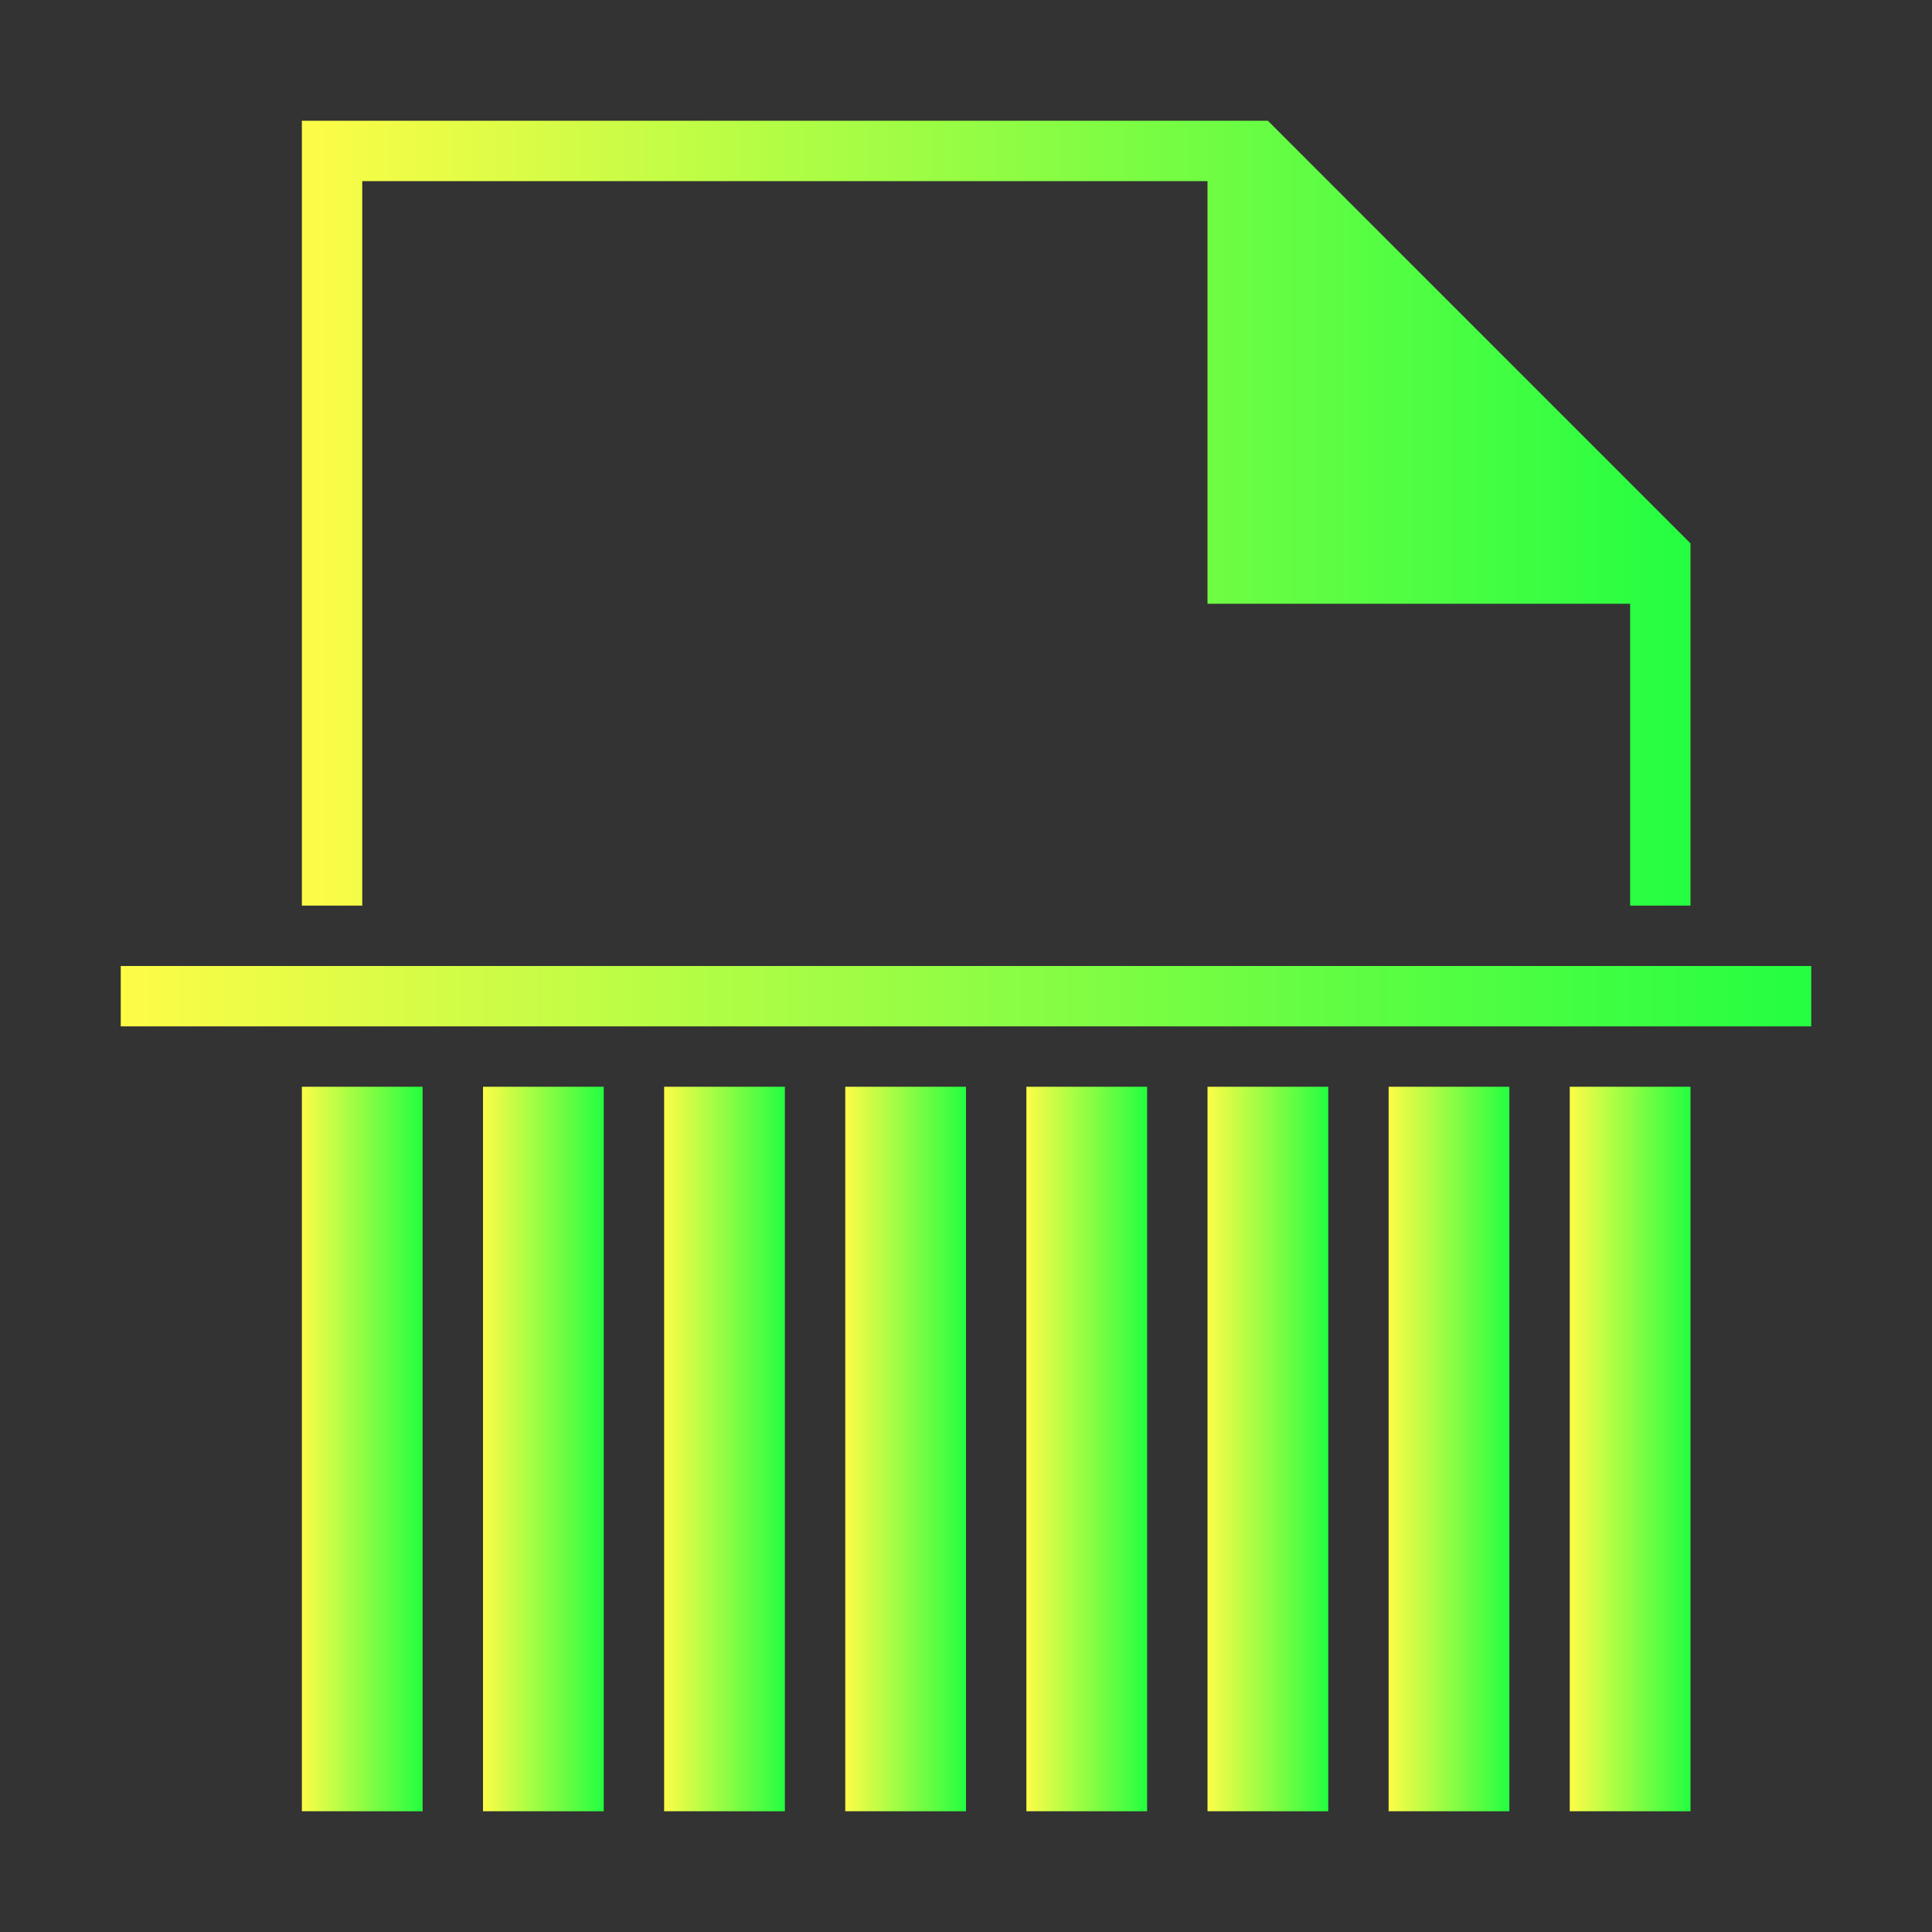 <svg width="32" height="32" viewBox="0 0 32 32" fill="none" xmlns="http://www.w3.org/2000/svg">
<rect x="0" y="0" width="32" height="32" fill="#333333" stroke="none"/>
<path d="M5 2V15H6V3H20V10H27V15H28V9L21 2H5Z" fill="url(#paint0_linear_10_18094)"/>
<path d="M5 18L7 18L7 30L5 30L5 18Z" fill="url(#paint1_linear_10_18094)"/>
<path d="M2 16H30V17H2V16Z" fill="url(#paint2_linear_10_18094)"/>
<path d="M8 18L10 18L10 30L8 30L8 18Z" fill="url(#paint3_linear_10_18094)"/>
<path d="M11 18L13 18L13 30L11 30L11 18Z" fill="url(#paint4_linear_10_18094)"/>
<path d="M14 18L16 18L16 30L14 30L14 18Z" fill="url(#paint5_linear_10_18094)"/>
<path d="M17 18L19 18L19 30L17 30L17 18Z" fill="url(#paint6_linear_10_18094)"/>
<path d="M20 18L22 18L22 30L20 30L20 18Z" fill="url(#paint7_linear_10_18094)"/>
<path d="M23 18L25 18L25 30L23 30L23 18Z" fill="url(#paint8_linear_10_18094)"/>
<path d="M26 18L28 18L28 30L26 30L26 18Z" fill="url(#paint9_linear_10_18094)"/>
<defs>
<linearGradient id="paint0_linear_10_18094" x1="5" y1="8.5" x2="28" y2="8.5" gradientUnits="userSpaceOnUse">
<stop stop-color="#FDFC47"/>
<stop offset="1" stop-color="#24FE41"/>
</linearGradient>
<linearGradient id="paint1_linear_10_18094" x1="5" y1="24" x2="7" y2="24" gradientUnits="userSpaceOnUse">
<stop stop-color="#FDFC47"/>
<stop offset="1" stop-color="#24FE41"/>
</linearGradient>
<linearGradient id="paint2_linear_10_18094" x1="2" y1="16.5" x2="30" y2="16.5" gradientUnits="userSpaceOnUse">
<stop stop-color="#FDFC47"/>
<stop offset="1" stop-color="#24FE41"/>
</linearGradient>
<linearGradient id="paint3_linear_10_18094" x1="8" y1="24" x2="10" y2="24" gradientUnits="userSpaceOnUse">
<stop stop-color="#FDFC47"/>
<stop offset="1" stop-color="#24FE41"/>
</linearGradient>
<linearGradient id="paint4_linear_10_18094" x1="11" y1="24" x2="13" y2="24" gradientUnits="userSpaceOnUse">
<stop stop-color="#FDFC47"/>
<stop offset="1" stop-color="#24FE41"/>
</linearGradient>
<linearGradient id="paint5_linear_10_18094" x1="14" y1="24" x2="16" y2="24" gradientUnits="userSpaceOnUse">
<stop stop-color="#FDFC47"/>
<stop offset="1" stop-color="#24FE41"/>
</linearGradient>
<linearGradient id="paint6_linear_10_18094" x1="17" y1="24" x2="19" y2="24" gradientUnits="userSpaceOnUse">
<stop stop-color="#FDFC47"/>
<stop offset="1" stop-color="#24FE41"/>
</linearGradient>
<linearGradient id="paint7_linear_10_18094" x1="20" y1="24" x2="22" y2="24" gradientUnits="userSpaceOnUse">
<stop stop-color="#FDFC47"/>
<stop offset="1" stop-color="#24FE41"/>
</linearGradient>
<linearGradient id="paint8_linear_10_18094" x1="23" y1="24" x2="25" y2="24" gradientUnits="userSpaceOnUse">
<stop stop-color="#FDFC47"/>
<stop offset="1" stop-color="#24FE41"/>
</linearGradient>
<linearGradient id="paint9_linear_10_18094" x1="26" y1="24" x2="28" y2="24" gradientUnits="userSpaceOnUse">
<stop stop-color="#FDFC47"/>
<stop offset="1" stop-color="#24FE41"/>
</linearGradient>
</defs>
</svg>
